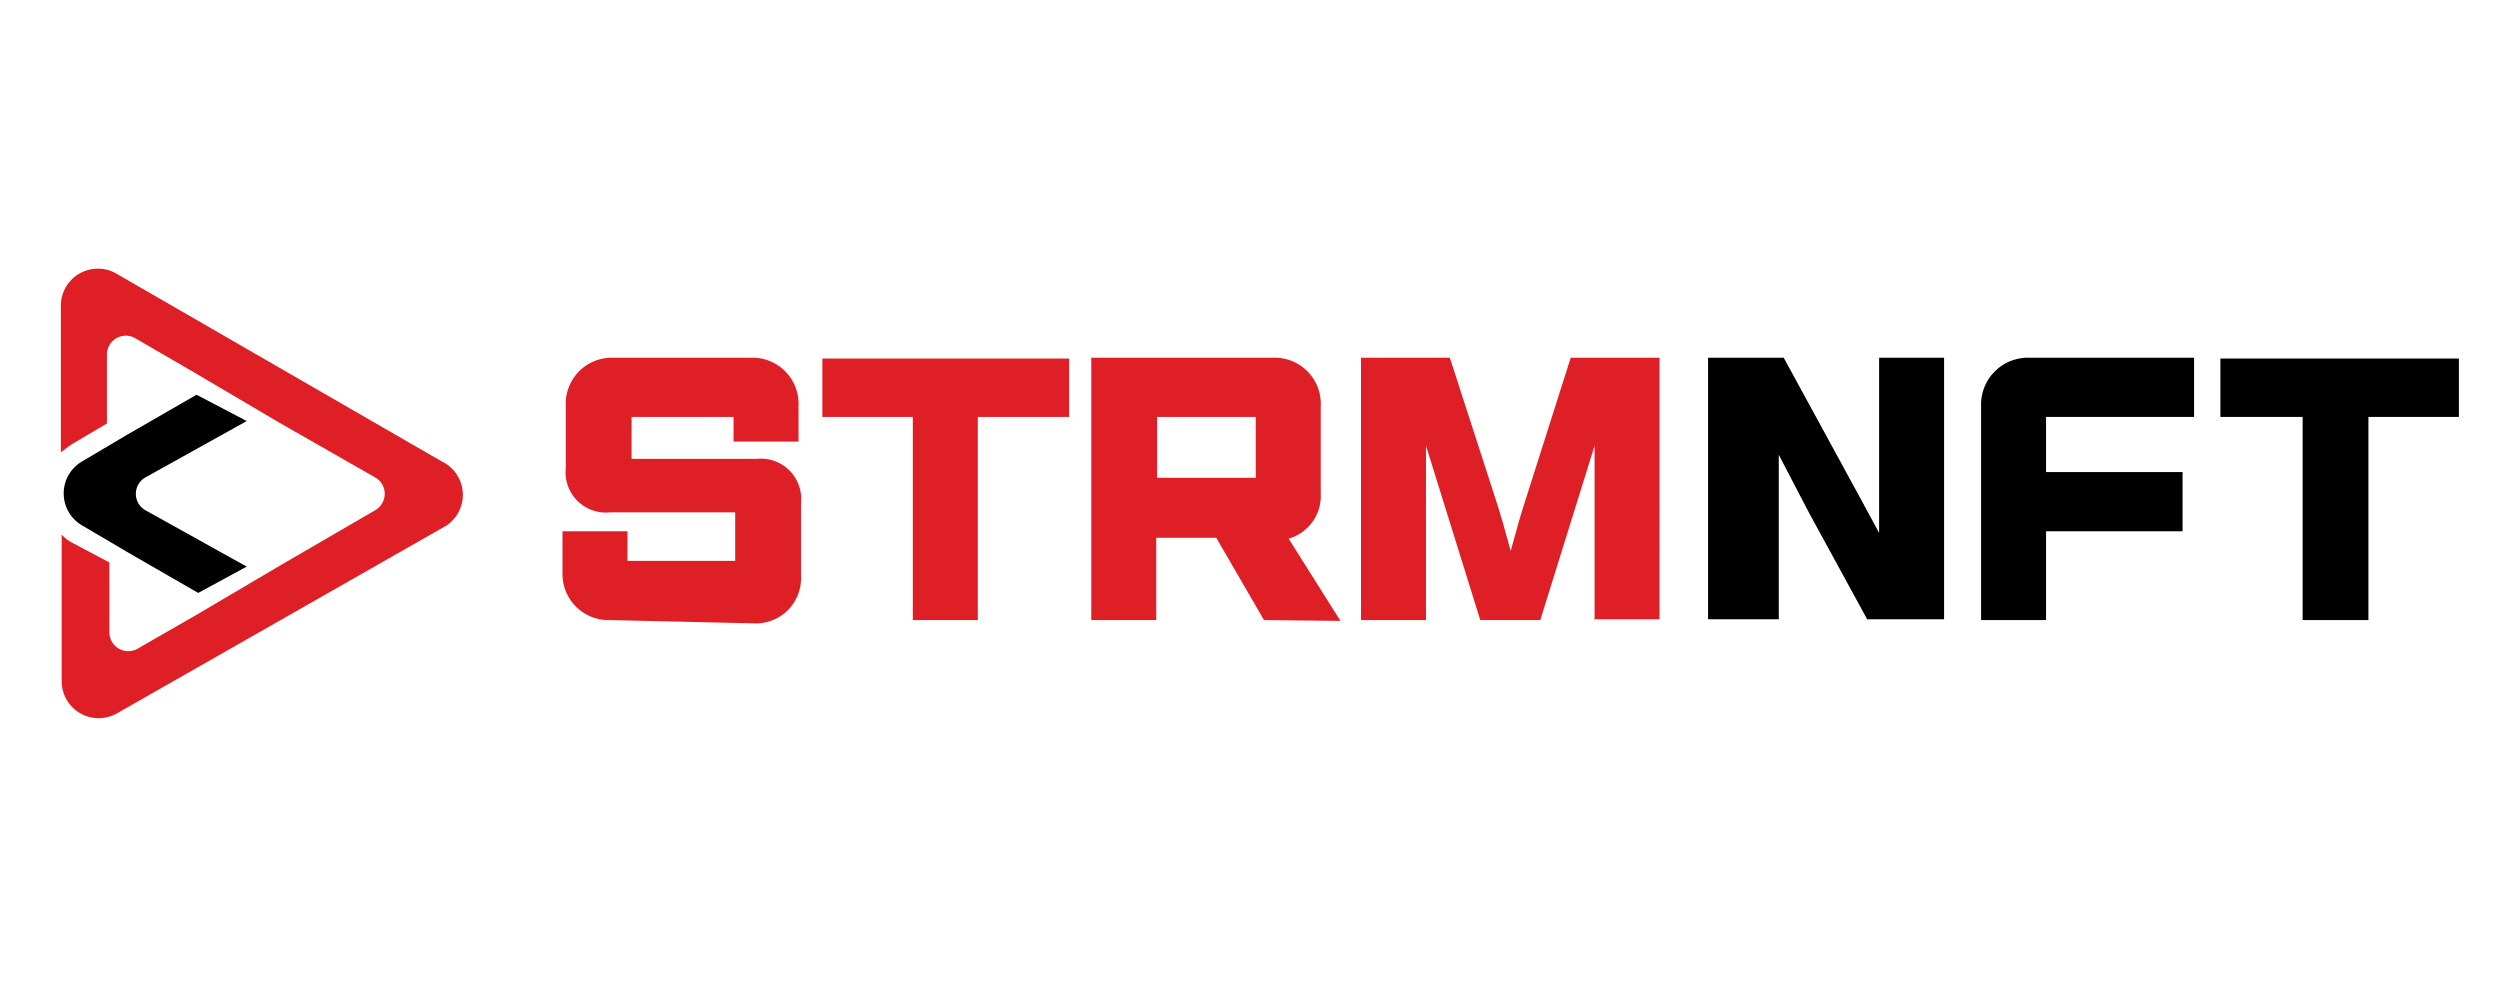 <svg xmlns="http://www.w3.org/2000/svg" viewBox="0 0 30.4 12"><defs><style>.cls-1{fill:none;}.cls-2{fill:#df1f26;}</style></defs><title>logo_light</title><g id="Layer_2" data-name="Layer 2"><g id="Layer_2-2" data-name="Layer 2"><rect class="cls-1" width="30.4" height="12"/></g><g id="Layer_1-2" data-name="Layer 1"><g id="white"><path class="cls-2" d="M7.42,7.54A.56.56,0,0,1,6.84,7V6.46h.79v.36H8.94V6.23H7.42a.49.49,0,0,1-.54-.54V4.94a.56.56,0,0,1,.58-.59H9.13a.56.56,0,0,1,.58.59v.43H8.92v-.3H7.68v.51H9.2a.49.49,0,0,1,.54.54V7a.55.55,0,0,1-.58.58Z"/><path class="cls-2" d="M11.1,7.54V5.07H10V4.36H13v.71H11.89V7.54Z"/><path class="cls-2" d="M15.37,7.54l-.58-1h-.73v1h-.79V4.35h2.21a.56.56,0,0,1,.58.59V6a.54.54,0,0,1-.39.55l.63,1Zm-.1-2.47h-1.2v.74h1.2Z"/><path class="cls-2" d="M19.39,7.54V5.91c0-.16,0-.32,0-.49l-.66,2.12H18l-.66-2.12c0,.16,0,.32,0,.49V7.54h-.79V4.35h1.08l.56,1.73c.05.15.11.36.18.62.07-.26.13-.47.18-.62l.55-1.73h1.08V7.53h-.8Z"/><path class="cls-2" d="M5.37,5.61,1.42,3.33a.45.45,0,0,0-.68.39V5.5l.12-.09.44-.26V4.31a.23.23,0,0,1,.34-.2l.74.43,1,.59,1.19.68a.23.23,0,0,1,0,.39L3.4,6.88l-1,.59-.73.42a.23.23,0,0,1-.34-.2V6.84L.86,6.59A.44.44,0,0,1,.75,6.5V8.28a.45.45,0,0,0,.68.39l4-2.28A.45.45,0,0,0,5.37,5.61Z"/><path d="M22.71,7.54,22,6.24l-.37-.71v2h-.86V4.35h.92L22.59,6l.26.48V4.35h.79V7.53h-.93Z"/><path d="M24.88,6.46V7.54h-.79V4.94a.57.57,0,0,1,.59-.59h2v.72h-1.8v.67h1.66v.72Z"/><path d="M28,7.54V5.07H27V4.36h2.9v.71H28.8V7.54Z"/><path d="M1.76,5.81,3,5.12,2.39,4.8l-.85.49L1,5.61a.45.45,0,0,0,0,.78l.56.33.85.49L3,6.89,1.76,6.2A.23.23,0,0,1,1.76,5.81Z"/></g></g></g></svg>